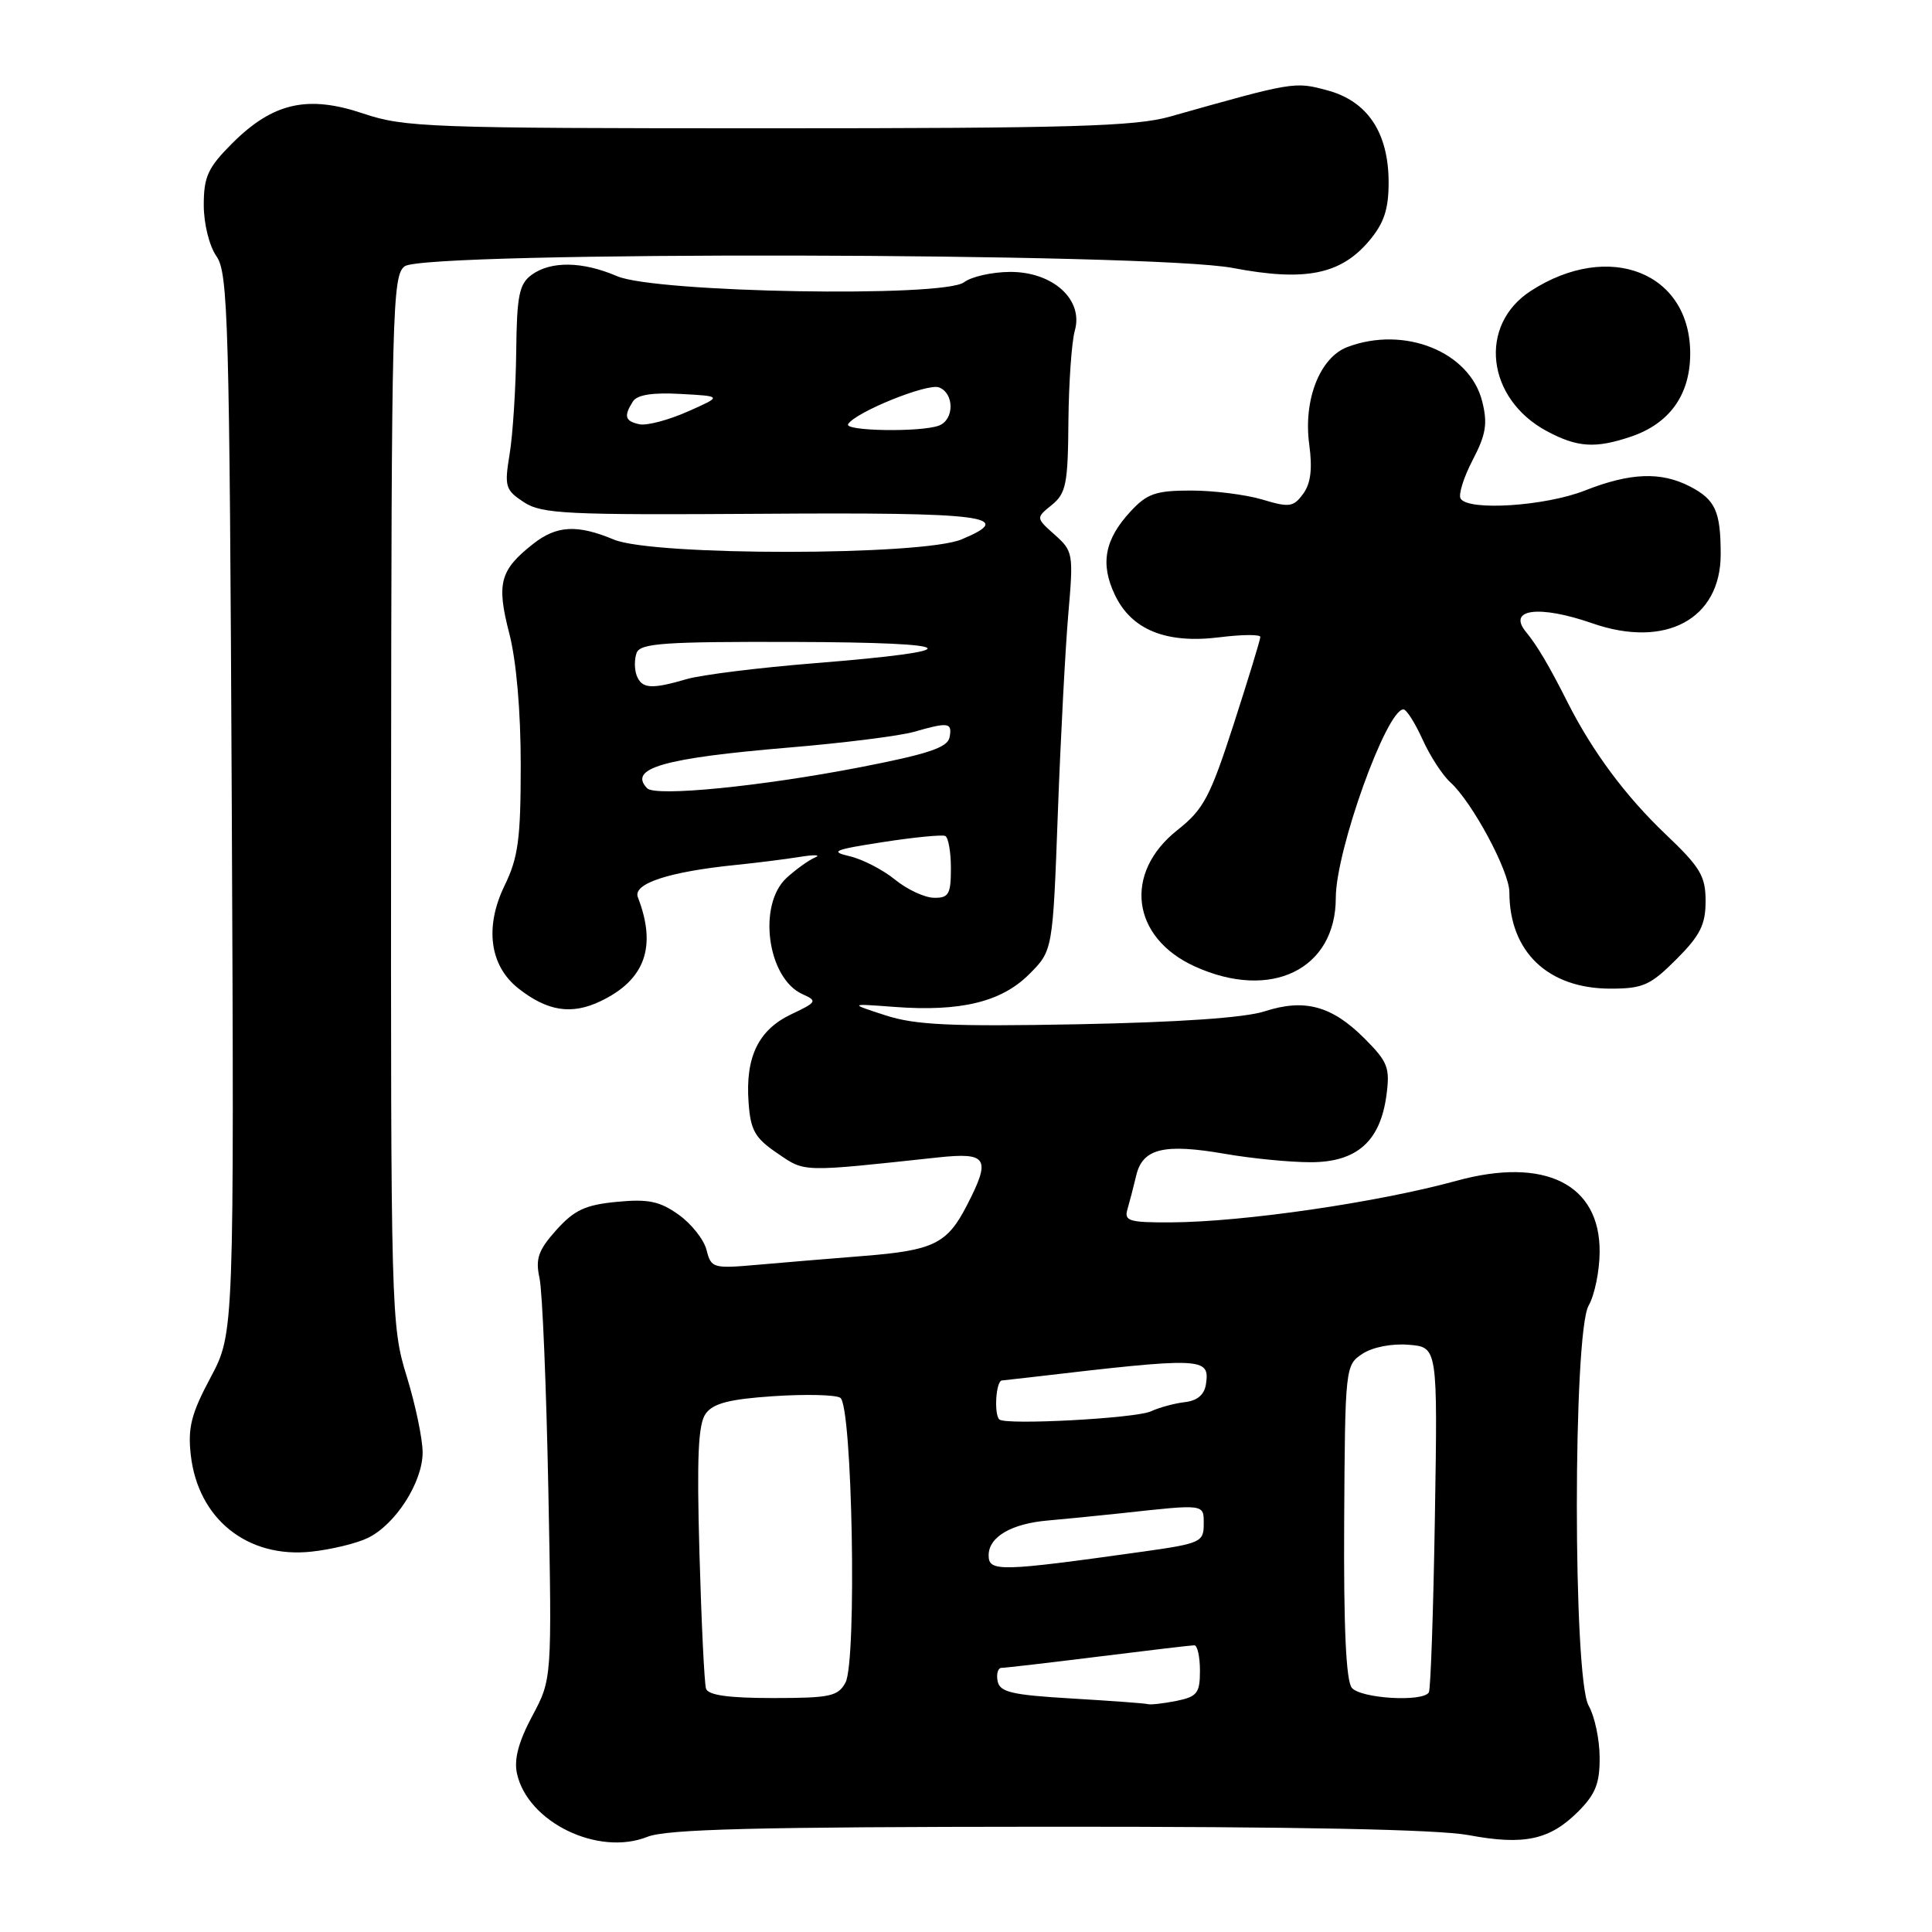 <?xml version="1.0" encoding="UTF-8" standalone="no"?>
<!DOCTYPE svg PUBLIC "-//W3C//DTD SVG 1.1//EN" "http://www.w3.org/Graphics/SVG/1.1/DTD/svg11.dtd" >
<svg xmlns="http://www.w3.org/2000/svg" xmlns:xlink="http://www.w3.org/1999/xlink" version="1.1" viewBox="0 0 256 256">
 <g >
 <path fill="currentColor"
d=" M 138.78 242.05 C 171.84 242.03 190.54 242.41 194.58 243.16 C 201.95 244.54 205.35 243.81 209.13 240.03 C 211.42 237.73 211.99 236.29 211.96 232.83 C 211.95 230.45 211.29 227.38 210.50 226.00 C 208.42 222.36 208.42 176.64 210.50 173.00 C 211.29 171.62 211.95 168.42 211.96 165.89 C 212.03 156.90 204.69 153.25 193.00 156.46 C 182.55 159.33 164.74 161.92 155.18 161.97 C 149.63 162.00 148.93 161.79 149.39 160.25 C 149.67 159.29 150.20 157.26 150.56 155.74 C 151.41 152.17 154.24 151.49 162.32 152.89 C 165.81 153.50 170.91 154.00 173.66 154.00 C 179.77 154.00 182.89 151.25 183.71 145.13 C 184.20 141.47 183.90 140.70 180.79 137.59 C 176.47 133.27 172.85 132.29 167.56 134.01 C 164.94 134.86 156.19 135.46 142.84 135.72 C 125.97 136.04 121.28 135.82 117.34 134.54 C 112.50 132.97 112.50 132.97 118.50 133.42 C 127.28 134.08 132.69 132.77 136.37 129.09 C 139.50 125.96 139.50 125.96 140.17 107.73 C 140.54 97.70 141.17 85.81 141.56 81.30 C 142.25 73.37 142.19 73.02 139.76 70.86 C 137.25 68.62 137.25 68.62 139.38 66.90 C 141.26 65.37 141.51 64.10 141.57 55.84 C 141.62 50.70 142.00 45.29 142.42 43.80 C 143.59 39.69 139.49 35.99 133.80 36.03 C 131.43 36.05 128.71 36.66 127.74 37.40 C 125.04 39.45 86.88 38.78 81.78 36.60 C 77.18 34.62 72.99 34.56 70.44 36.42 C 68.79 37.63 68.48 39.16 68.40 46.67 C 68.34 51.53 67.95 57.59 67.53 60.15 C 66.82 64.47 66.95 64.92 69.41 66.54 C 71.80 68.10 75.00 68.25 100.94 68.08 C 130.61 67.87 134.75 68.41 127.42 71.47 C 122.18 73.66 86.57 73.68 81.35 71.50 C 76.48 69.47 73.76 69.61 70.63 72.08 C 66.24 75.53 65.77 77.31 67.47 83.88 C 68.42 87.53 69.00 94.21 69.00 101.37 C 69.00 111.15 68.67 113.63 66.86 117.34 C 64.19 122.84 64.88 127.98 68.70 130.98 C 72.54 134.00 75.74 134.50 79.56 132.67 C 85.47 129.86 87.06 125.45 84.52 118.89 C 83.82 117.09 88.60 115.51 97.50 114.61 C 100.25 114.33 104.08 113.85 106.00 113.54 C 107.92 113.23 108.83 113.27 108.00 113.62 C 107.17 113.97 105.49 115.18 104.25 116.30 C 100.34 119.86 101.67 129.66 106.35 131.74 C 108.34 132.63 108.24 132.79 104.82 134.41 C 100.49 136.47 98.75 140.07 99.19 146.08 C 99.45 149.77 100.03 150.80 103.00 152.81 C 106.72 155.35 106.03 155.33 124.25 153.37 C 130.88 152.66 131.36 153.45 128.08 159.79 C 125.49 164.81 123.67 165.69 114.43 166.42 C 110.07 166.77 103.74 167.29 100.38 167.59 C 94.48 168.11 94.23 168.04 93.62 165.63 C 93.28 164.26 91.61 162.15 89.92 160.95 C 87.42 159.17 85.90 158.85 81.74 159.25 C 77.55 159.65 76.09 160.34 73.71 162.99 C 71.31 165.68 70.93 166.79 71.49 169.37 C 71.87 171.09 72.39 183.75 72.66 197.50 C 73.14 222.50 73.14 222.50 70.52 227.39 C 68.71 230.79 68.09 233.12 68.50 235.00 C 69.92 241.46 79.26 245.99 85.78 243.39 C 88.33 242.37 100.17 242.07 138.78 242.05 Z  M 48.73 203.79 C 52.39 202.03 56.00 196.41 56.00 192.46 C 56.00 190.67 55.05 186.13 53.89 182.37 C 51.82 175.68 51.78 174.01 51.82 106.05 C 51.87 40.99 51.98 36.48 53.63 35.28 C 56.40 33.26 152.65 33.45 163.37 35.51 C 172.93 37.33 177.65 36.39 181.43 31.90 C 183.39 29.57 184.00 27.74 184.00 24.17 C 183.99 17.58 181.22 13.41 175.88 11.97 C 171.53 10.80 171.46 10.81 155.03 15.45 C 150.44 16.75 141.87 17.00 101.75 17.00 C 56.90 17.00 53.58 16.88 48.12 15.04 C 40.76 12.56 36.16 13.61 30.77 18.99 C 27.55 22.21 27.00 23.41 27.00 27.16 C 27.00 29.67 27.73 32.59 28.69 33.97 C 30.23 36.16 30.41 42.63 30.71 106.52 C 31.03 176.65 31.03 176.65 27.91 182.51 C 25.34 187.32 24.87 189.17 25.28 192.80 C 26.24 201.27 32.79 206.52 41.27 205.60 C 43.89 205.32 47.25 204.51 48.73 203.79 Z  M 222.12 127.12 C 225.28 123.96 226.00 122.52 226.00 119.40 C 226.00 116.08 225.30 114.91 220.70 110.54 C 215.39 105.49 210.98 99.55 207.68 93.00 C 205.30 88.27 203.66 85.50 202.22 83.76 C 199.67 80.69 203.91 80.13 210.99 82.59 C 220.69 85.97 228.00 82.04 228.00 73.45 C 228.00 67.76 227.30 66.21 223.93 64.46 C 220.07 62.47 216.02 62.63 210.00 65.00 C 204.75 67.07 194.57 67.73 193.54 66.07 C 193.22 65.55 193.94 63.26 195.13 60.97 C 196.90 57.58 197.14 56.13 196.40 53.19 C 194.76 46.61 186.08 43.12 178.52 45.99 C 174.88 47.38 172.68 53.01 173.48 58.89 C 173.92 62.14 173.68 64.07 172.67 65.44 C 171.39 67.19 170.84 67.27 167.26 66.19 C 165.06 65.54 160.82 65.00 157.82 65.00 C 153.16 65.00 152.00 65.40 149.82 67.75 C 146.37 71.47 145.76 74.69 147.72 78.81 C 149.92 83.46 154.53 85.33 161.61 84.44 C 164.57 84.07 167.00 84.05 167.00 84.40 C 167.00 84.75 165.41 89.95 163.47 95.96 C 160.34 105.62 159.49 107.24 156.00 110.00 C 148.82 115.69 149.92 124.24 158.32 128.06 C 168.41 132.64 177.00 128.46 177.00 118.96 C 177.00 112.70 183.72 94.00 185.96 94.00 C 186.37 94.00 187.50 95.79 188.49 97.97 C 189.47 100.15 191.13 102.71 192.17 103.65 C 195.08 106.28 200.00 115.45 200.00 118.22 C 200.00 126.11 205.11 130.99 213.37 131.00 C 217.69 131.00 218.67 130.57 222.12 127.12 Z  M 216.10 57.86 C 221.19 56.14 223.92 52.37 223.96 46.97 C 224.05 36.13 213.25 31.82 202.85 38.54 C 195.83 43.07 196.95 52.84 204.98 57.14 C 209.02 59.29 211.38 59.45 216.10 57.86 Z  M 142.01 225.06 C 134.03 224.59 132.47 224.22 132.19 222.75 C 132.00 221.79 132.24 221.00 132.71 221.00 C 133.19 221.00 138.96 220.33 145.54 219.51 C 152.12 218.69 157.84 218.01 158.25 218.01 C 158.66 218.00 159.00 219.52 159.00 221.38 C 159.00 224.35 158.63 224.82 155.88 225.38 C 154.16 225.72 152.47 225.91 152.12 225.81 C 151.78 225.70 147.23 225.37 142.01 225.06 Z  M 93.55 223.75 C 93.33 223.06 92.94 214.98 92.68 205.80 C 92.32 192.99 92.51 188.68 93.52 187.30 C 94.52 185.94 96.68 185.39 102.50 185.00 C 106.72 184.72 110.70 184.81 111.34 185.21 C 112.94 186.19 113.56 220.09 112.03 222.95 C 111.05 224.77 109.98 225.00 102.43 225.00 C 96.51 225.00 93.82 224.62 93.55 223.75 Z  M 179.12 223.64 C 178.36 222.72 178.03 215.62 178.11 201.59 C 178.23 181.14 178.26 180.88 180.54 179.38 C 181.88 178.50 184.44 178.00 186.67 178.19 C 190.50 178.50 190.50 178.50 190.13 201.00 C 189.93 213.38 189.57 223.84 189.33 224.25 C 188.55 225.56 180.30 225.07 179.12 223.64 Z  M 131.00 206.08 C 131.00 203.65 134.02 201.88 138.89 201.47 C 140.88 201.30 145.20 200.87 148.50 200.52 C 159.78 199.29 159.50 199.25 159.50 201.98 C 159.50 204.32 159.05 204.53 151.50 205.59 C 132.44 208.26 131.00 208.30 131.00 206.08 Z  M 132.41 188.08 C 131.69 187.35 131.97 183.00 132.75 182.92 C 133.16 182.88 134.85 182.69 136.50 182.50 C 159.45 179.81 160.31 179.84 159.80 183.38 C 159.60 184.79 158.67 185.60 157.00 185.79 C 155.62 185.95 153.60 186.50 152.50 187.01 C 150.49 187.94 133.19 188.87 132.41 188.08 Z  M 118.60 116.56 C 117.01 115.26 114.31 113.86 112.60 113.46 C 109.90 112.83 110.47 112.59 117.00 111.58 C 121.12 110.94 124.84 110.58 125.25 110.77 C 125.66 110.96 126.00 112.89 126.00 115.06 C 126.00 118.49 125.71 119.00 123.75 118.96 C 122.51 118.94 120.20 117.86 118.60 116.56 Z  M 85.75 104.45 C 83.20 101.80 87.92 100.45 104.59 99.05 C 111.78 98.45 119.20 97.51 121.08 96.98 C 125.70 95.65 126.20 95.73 125.82 97.71 C 125.56 99.05 122.95 99.92 113.99 101.66 C 100.83 104.21 86.85 105.59 85.75 104.45 Z  M 84.36 89.50 C 84.05 88.67 84.05 87.33 84.36 86.50 C 84.85 85.23 88.07 85.01 105.22 85.06 C 127.80 85.13 128.83 86.20 107.93 87.88 C 100.55 88.47 92.93 89.42 91.01 89.98 C 86.29 91.36 85.04 91.27 84.36 89.50 Z  M 84.75 56.22 C 82.82 55.82 82.62 55.15 83.86 53.20 C 84.42 52.31 86.47 51.99 90.20 52.20 C 95.72 52.50 95.72 52.50 91.11 54.54 C 88.58 55.66 85.71 56.42 84.75 56.22 Z  M 112.38 56.20 C 113.37 54.60 122.90 50.75 124.42 51.33 C 126.47 52.12 126.46 55.61 124.42 56.39 C 122.07 57.29 111.80 57.13 112.38 56.20 Z "/>
</g>
</svg>